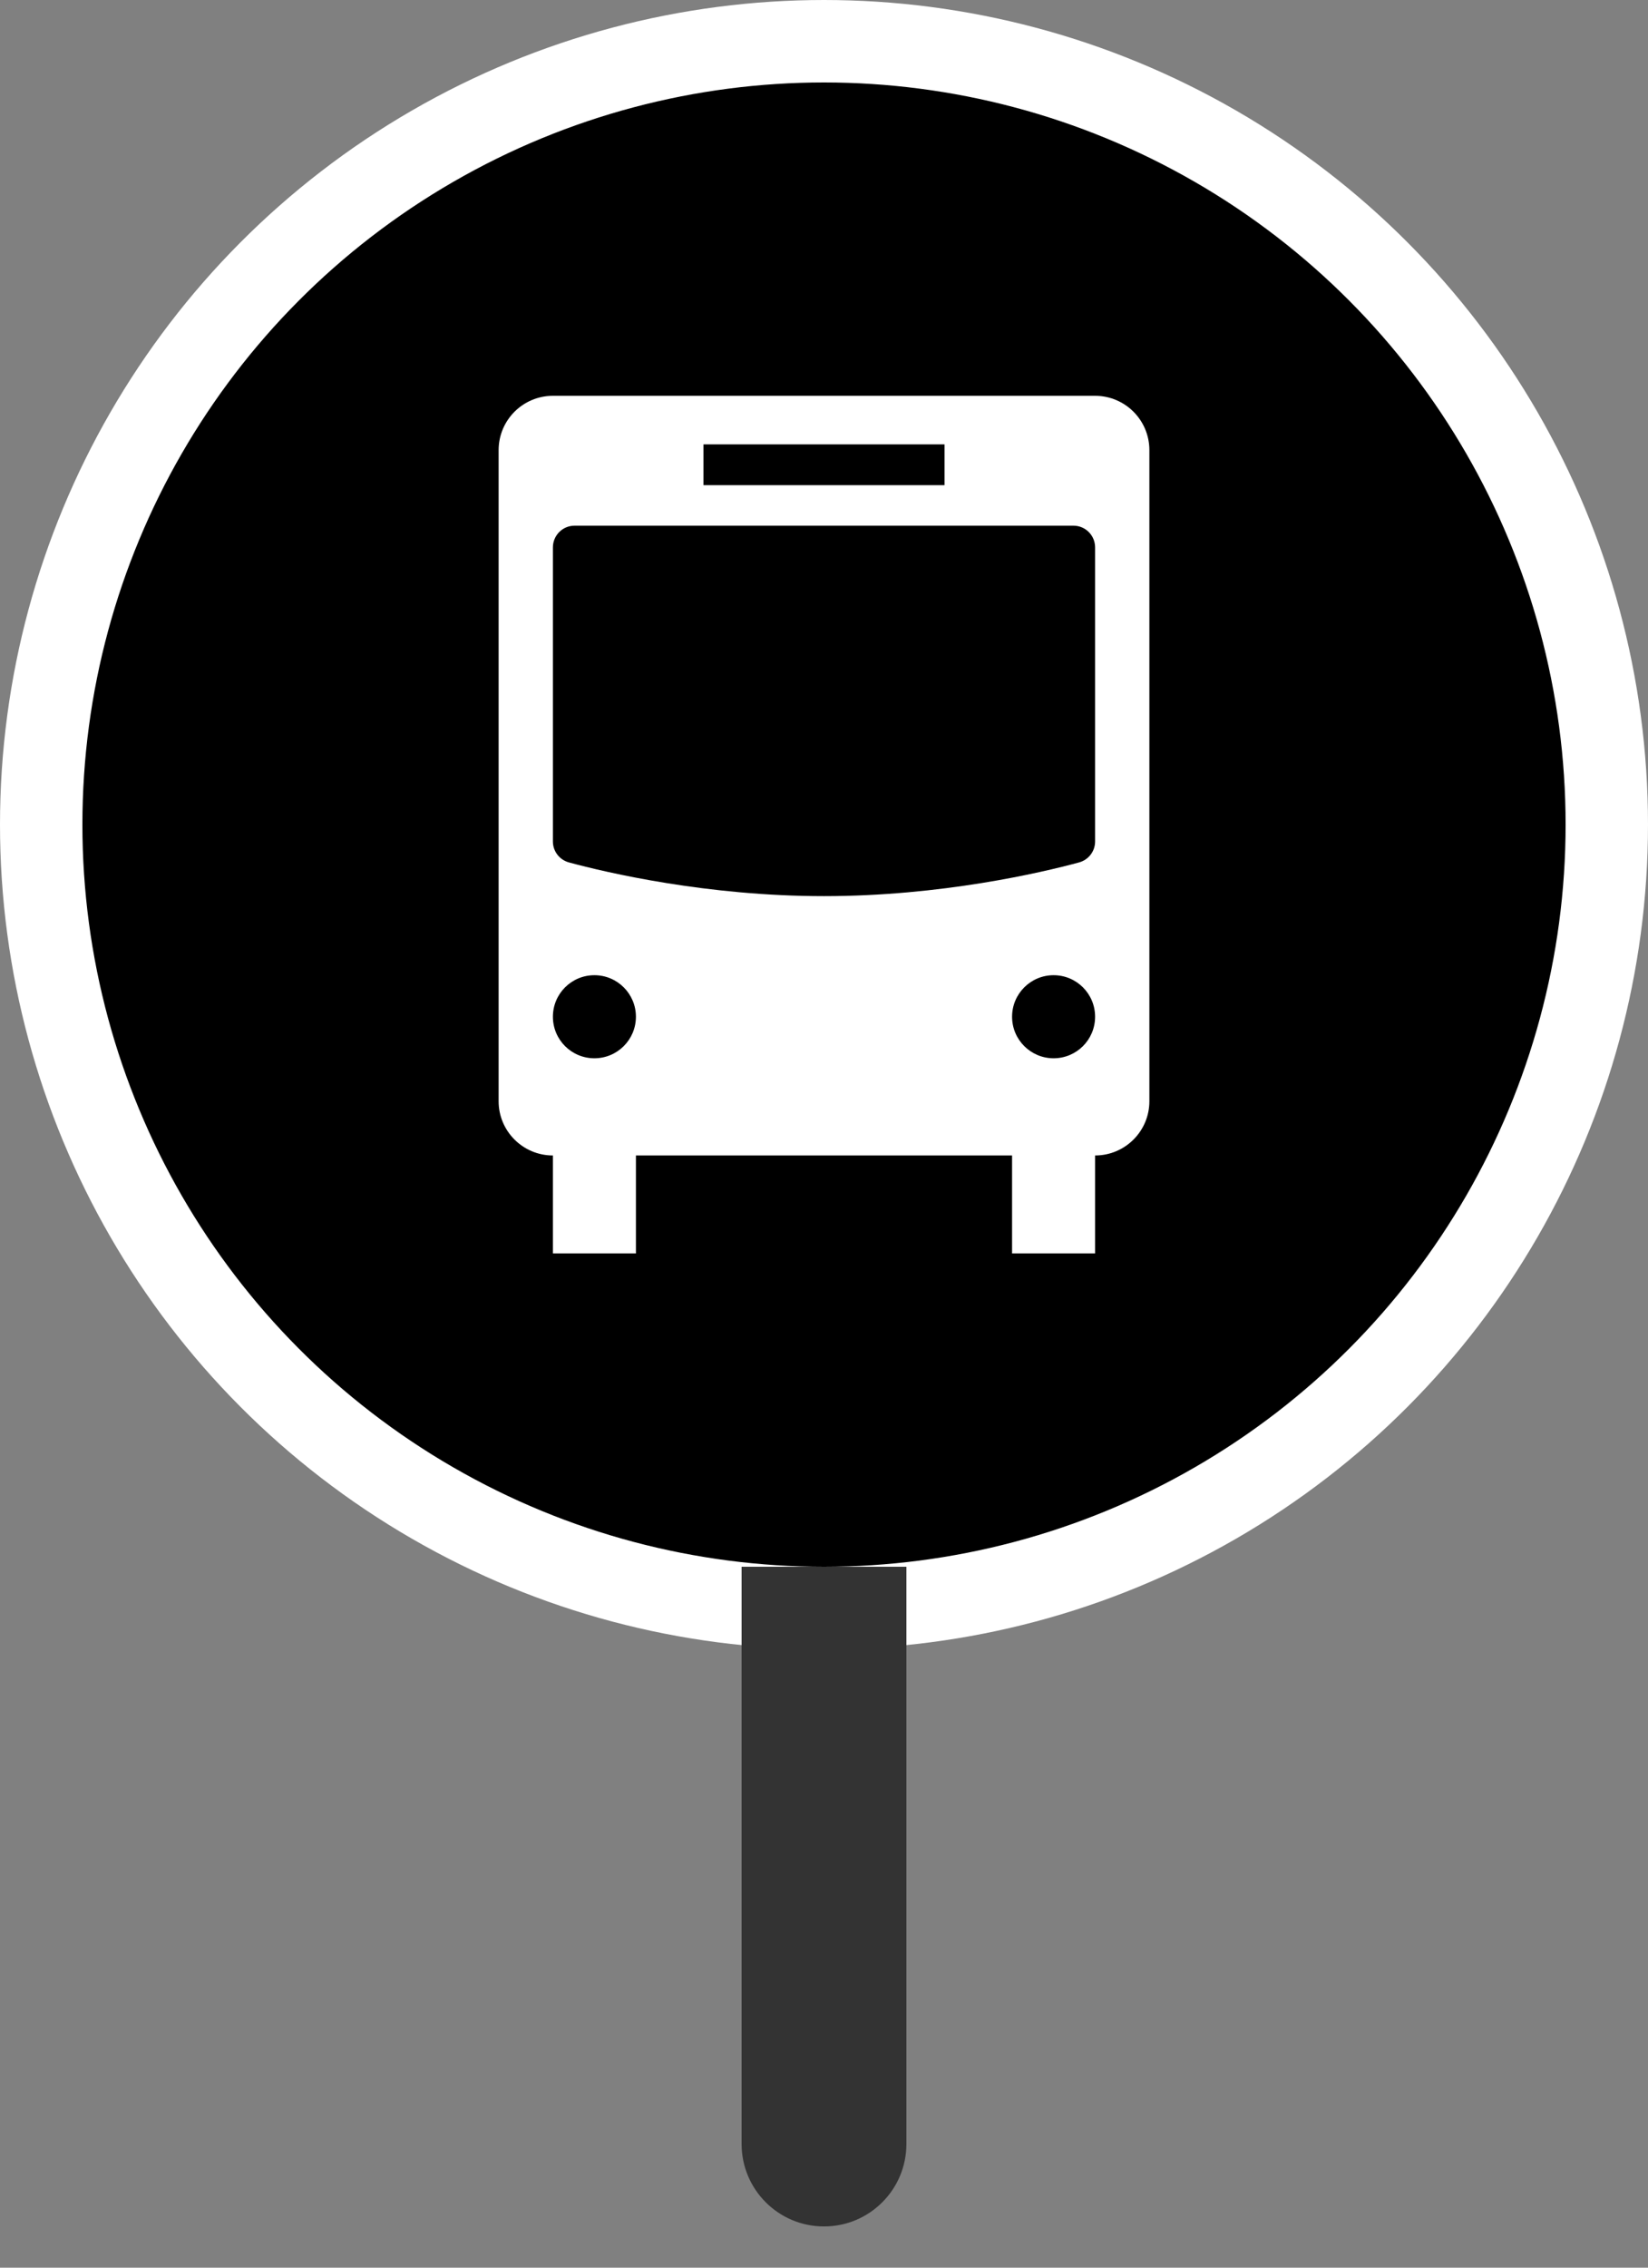 <?xml version="1.0" ?>
<svg xmlns="http://www.w3.org/2000/svg" xmlns:xlink="http://www.w3.org/1999/xlink" viewBox="0 0 16 22" version="1.1">
    <rect x="0" y="0" width="16" height="22" fill="#808080" stroke="none"/>
    <title>icon-stop-bus-small</title>
    <defs>
        <polygon id="path-1" points="0 0 10.4 0 10.4 10.4 0 10.4"/>
        <polygon id="path-3" points="0 10.4 10.4 10.4 10.4 0 0 0"/>
    </defs>
    <g id="Page-1" stroke="none" stroke-width="1" fill-rule="evenodd">
        <g id="icons-generic" transform="translate(-52, -374)">
            <g id="icon-stop-bus-small" transform="translate(36, 358)">
                <g id="stop-ball/tram-alt3" transform="translate(16.8, 16.8)">
                    <circle id="Oval" stroke="#FFFFFF" stroke-width="0.8" cx="7.2" cy="7.2" r="7.6"/>
                    <g id="icon_bus-generic" transform="translate(2, 2)">
                        <g id="Group-3">
                            <mask id="mask-2" fill="white">
                                <use xlink:href="#path-1"/>
                            </mask>
                            <g id="Clip-2"/>
                            <path d="M9.36,10.4 L1.04,10.4 C0.466,10.4 -6.24e-05,9.934 -6.24e-05,9.36 L-6.24e-05,1.04 C-6.24e-05,0.466 0.466,0 1.04,0 L9.36,0 C9.934,0 10.4,0.466 10.4,1.04 L10.4,9.36 C10.4,9.934 9.934,10.4 9.36,10.4" id="Fill-1" mask="url(#mask-2)"/>
                        </g>
                        <path d="M7.832,5.364 C7.832,5.459 7.768,5.542 7.676,5.567 C7.31,5.666 6.337,5.894 5.2,5.894 C4.064,5.894 3.09,5.666 2.724,5.567 C2.632,5.542 2.568,5.459 2.568,5.364 L2.568,2.511 C2.568,2.394 2.662,2.3 2.778,2.3 L7.622,2.3 C7.738,2.3 7.832,2.394 7.832,2.511 L7.832,5.364 Z M7.429,7.467 C7.207,7.467 7.026,7.287 7.026,7.064 C7.026,6.841 7.207,6.661 7.429,6.661 C7.652,6.661 7.832,6.841 7.832,7.064 C7.832,7.287 7.652,7.467 7.429,7.467 L7.429,7.467 Z M2.971,7.467 C2.748,7.467 2.568,7.287 2.568,7.064 C2.568,6.841 2.748,6.661 2.971,6.661 C3.193,6.661 3.374,6.841 3.374,7.064 C3.374,7.287 3.193,7.467 2.971,7.467 L2.971,7.467 Z M4.03,1.907 L6.37,1.907 L6.37,1.511 L4.03,1.511 L4.03,1.907 Z M7.832,1.04 L2.568,1.04 C2.277,1.04 2.041,1.276 2.041,1.567 L2.041,7.884 C2.041,8.174 2.277,8.41 2.568,8.41 L7.832,8.41 C8.123,8.41 8.359,8.174 8.359,7.884 L8.359,1.567 C8.359,1.276 8.123,1.04 7.832,1.04 L7.832,1.04 Z" id="Fill-4" fill="#FFFFFF"/>
                        <mask id="mask-4" fill="white">
                            <use xlink:href="#path-3"/>
                        </mask>
                        <g id="Clip-7"/>
                        <polygon id="Fill-6" fill="#FFFFFF" mask="url(#mask-4)" points="2.568 9.36 3.374 9.36 3.374 8.401 2.568 8.401"/>
                        <polygon id="Fill-8" fill="#FFFFFF" mask="url(#mask-4)" points="7.026 9.36 7.832 9.36 7.832 8.401 7.026 8.401"/>
                    </g>
                </g>
                <path d="M23.2,31.2 L24.8,31.2 L24.8,36.8 C24.8,37.242 24.442,37.6 24,37.6 C23.558,37.6 23.2,37.242 23.2,36.8 L23.2,31.2 L23.2,31.2 Z" id="Rectangle" fill="#333333"/>
            </g>
        </g>
    </g>
</svg>